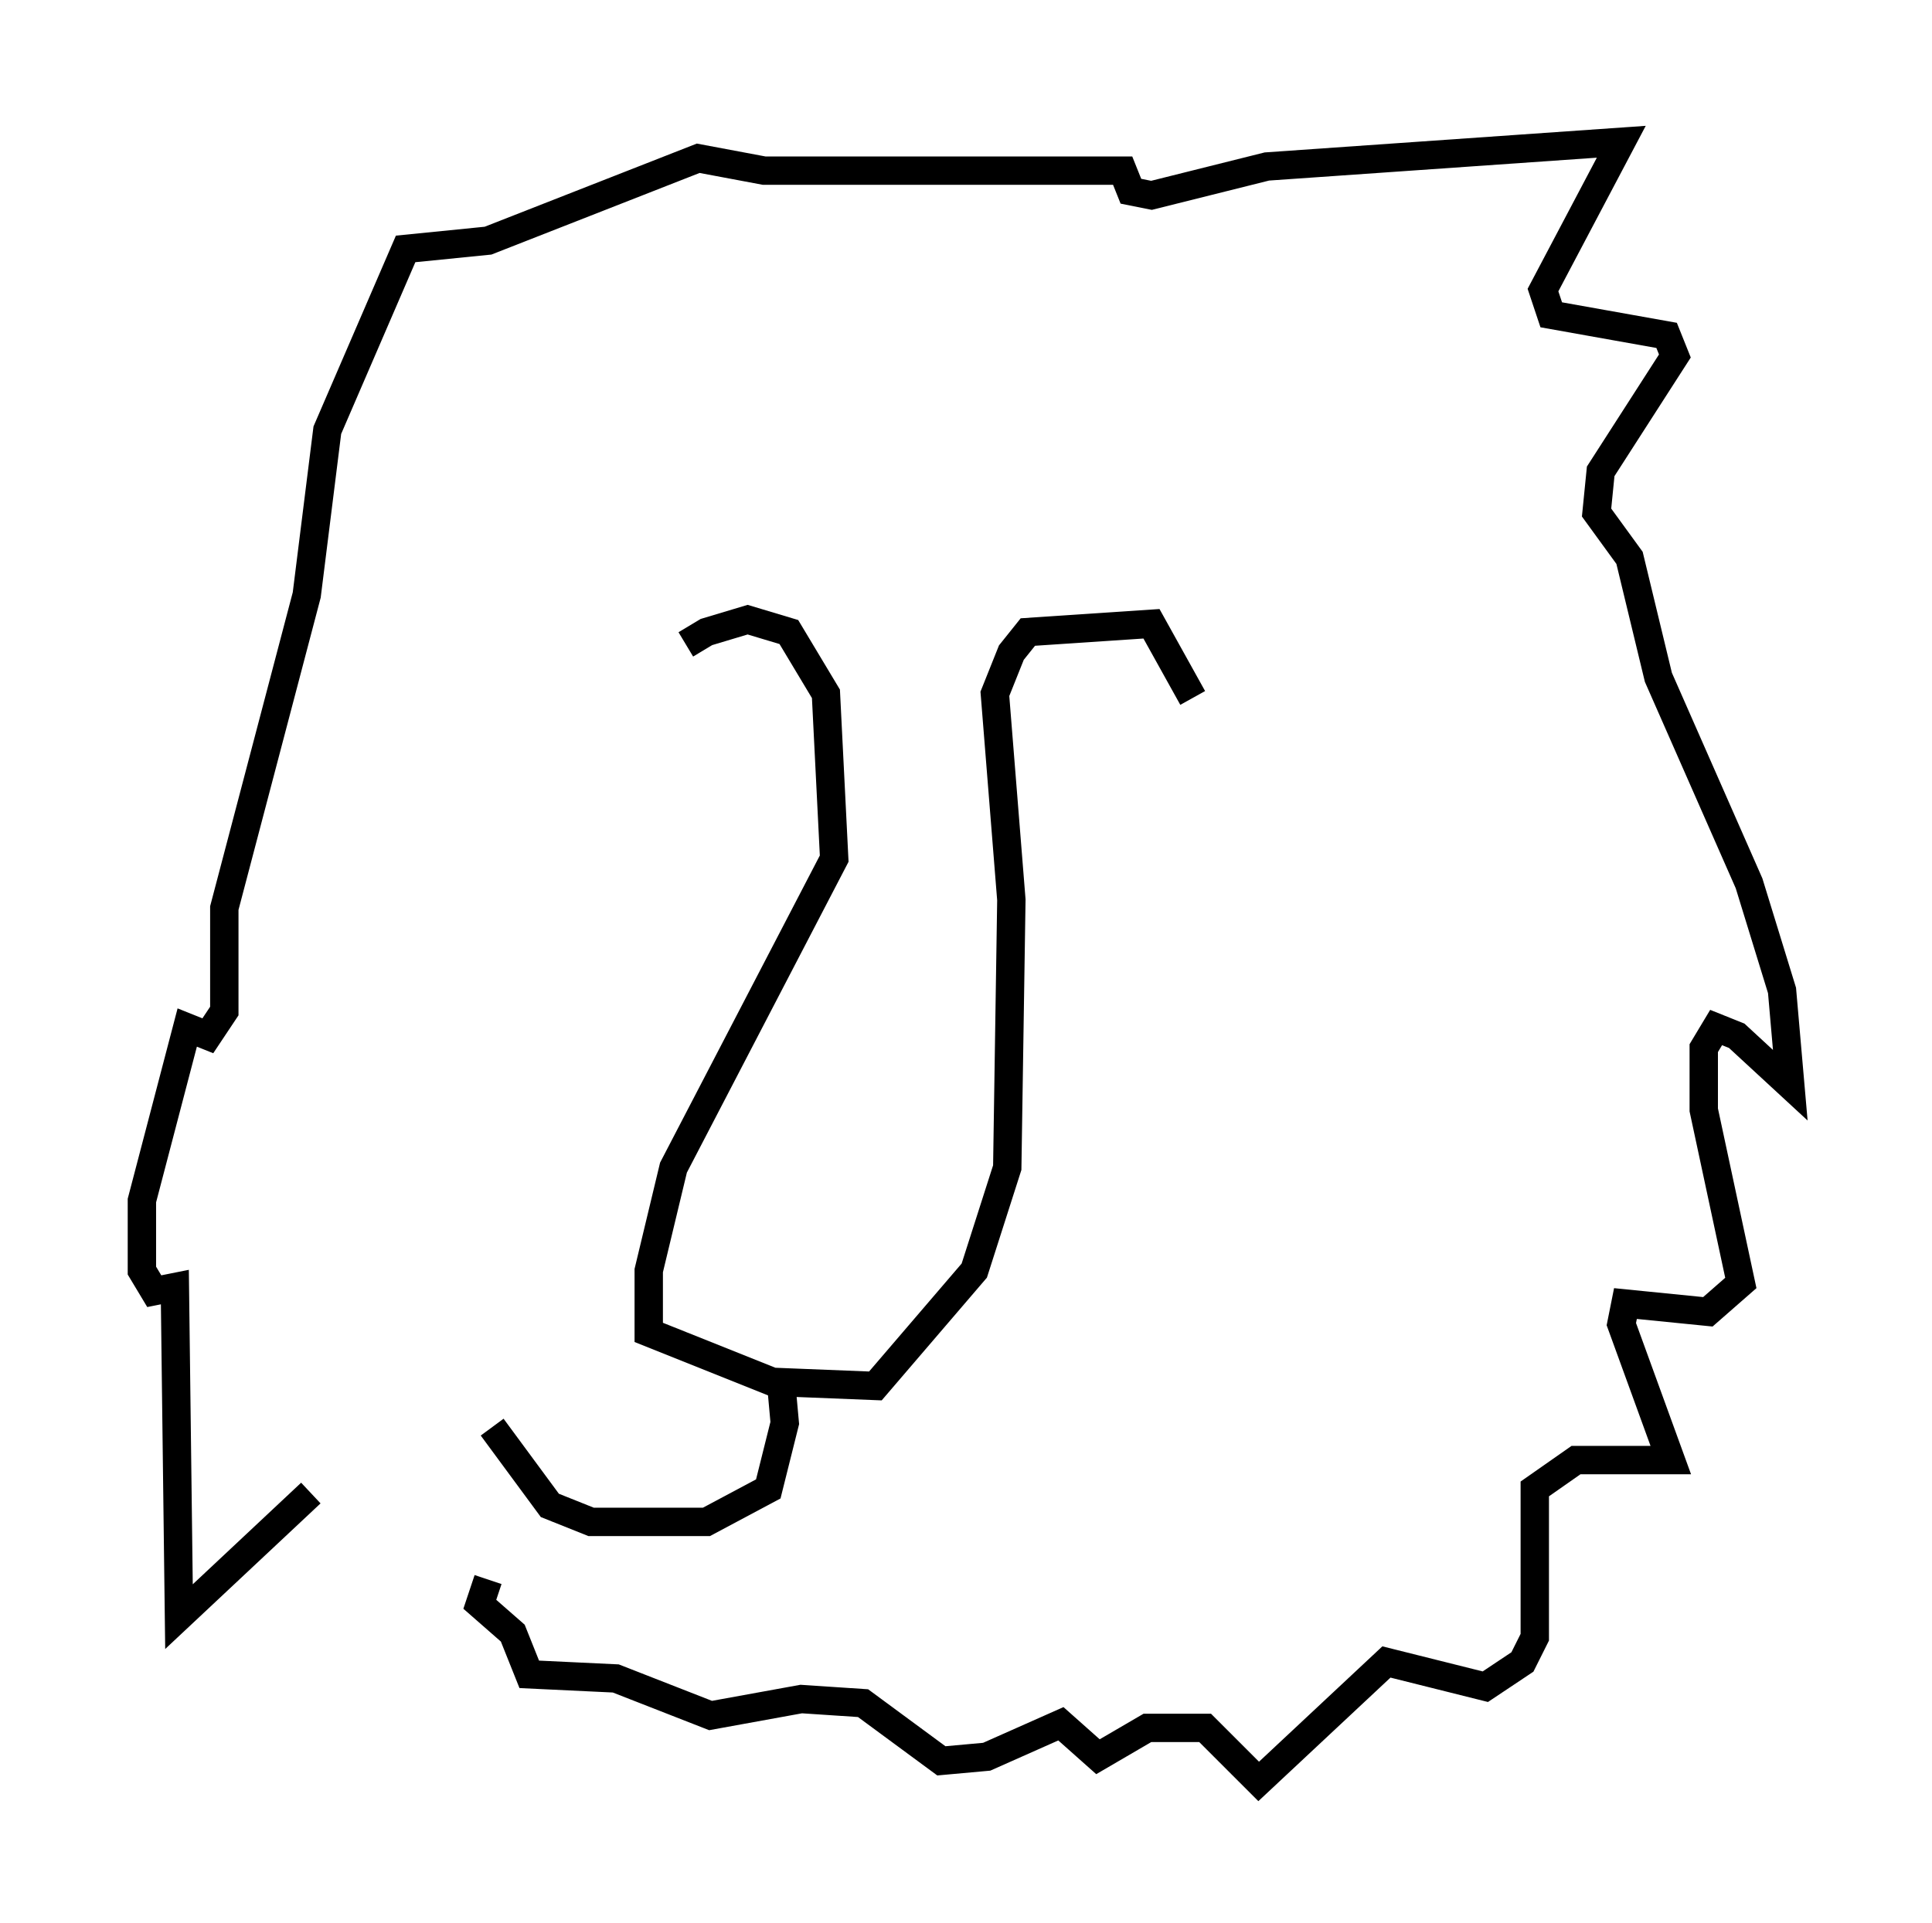 <?xml version="1.0" encoding="utf-8" ?>
<svg baseProfile="full" height="67.81" version="1.1" width="68.1" xmlns="http://www.w3.org/2000/svg" xmlns:ev="http://www.w3.org/2001/xml-events" xmlns:xlink="http://www.w3.org/1999/xlink"><defs /><rect fill="white" height="67.81" width="68.1" x="0" y="0" /><path d="M23.302, 24.899 m0.872, -2.179 l0.726, -0.436 1.453, -0.436 l1.453, 0.436 1.307, 2.179 l0.291, 5.81 -5.665, 10.894 l-0.872, 3.631 0.0, 2.179 l4.358, 1.743 3.631, 0.145 l3.486, -4.067 1.162, -3.631 l0.145, -9.441 -0.581, -7.263 l0.581, -1.453 0.581, -0.726 l4.358, -0.291 1.453, 2.615 m-31.084, 28.033 l-4.648, 4.358 -0.145, -11.62 l-0.726, 0.145 -0.436, -0.726 l0.0, -2.469 1.598, -6.101 l0.726, 0.291 0.581, -0.872 l0.0, -3.631 2.905, -11.039 l0.726, -5.81 2.76, -6.391 l2.905, -0.291 7.408, -2.905 l2.324, 0.436 12.637, 0.0 l0.291, 0.726 0.726, 0.145 l4.067, -1.017 12.492, -0.872 l-2.76, 5.229 0.291, 0.872 l4.067, 0.726 0.291, 0.726 l-2.615, 4.067 -0.145, 1.453 l1.162, 1.598 1.017, 4.212 l3.196, 7.263 1.162, 3.777 l0.291, 3.341 -1.888, -1.743 l-0.726, -0.291 -0.436, 0.726 l0.0, 2.179 1.307, 6.101 l-1.162, 1.017 -2.905, -0.291 l-0.145, 0.726 1.743, 4.793 l-3.341, 0.0 -1.453, 1.017 l0.0, 5.229 -0.436, 0.872 l-1.307, 0.872 -3.486, -0.872 l-4.503, 4.212 -1.888, -1.888 l-2.034, 0.0 -1.743, 1.017 l-1.307, -1.162 -2.615, 1.162 l-1.598, 0.145 -2.76, -2.034 l-2.179, -0.145 -3.196, 0.581 l-3.341, -1.307 -3.05, -0.145 l-0.581, -1.453 -1.162, -1.017 l0.291, -0.872 m10.313, -7.117 l0.145, 1.598 -0.581, 2.324 l-2.179, 1.162 -4.067, 0.0 l-1.453, -0.581 -2.034, -2.76 " fill="none" stroke="black" stroke-width="1" /></svg>